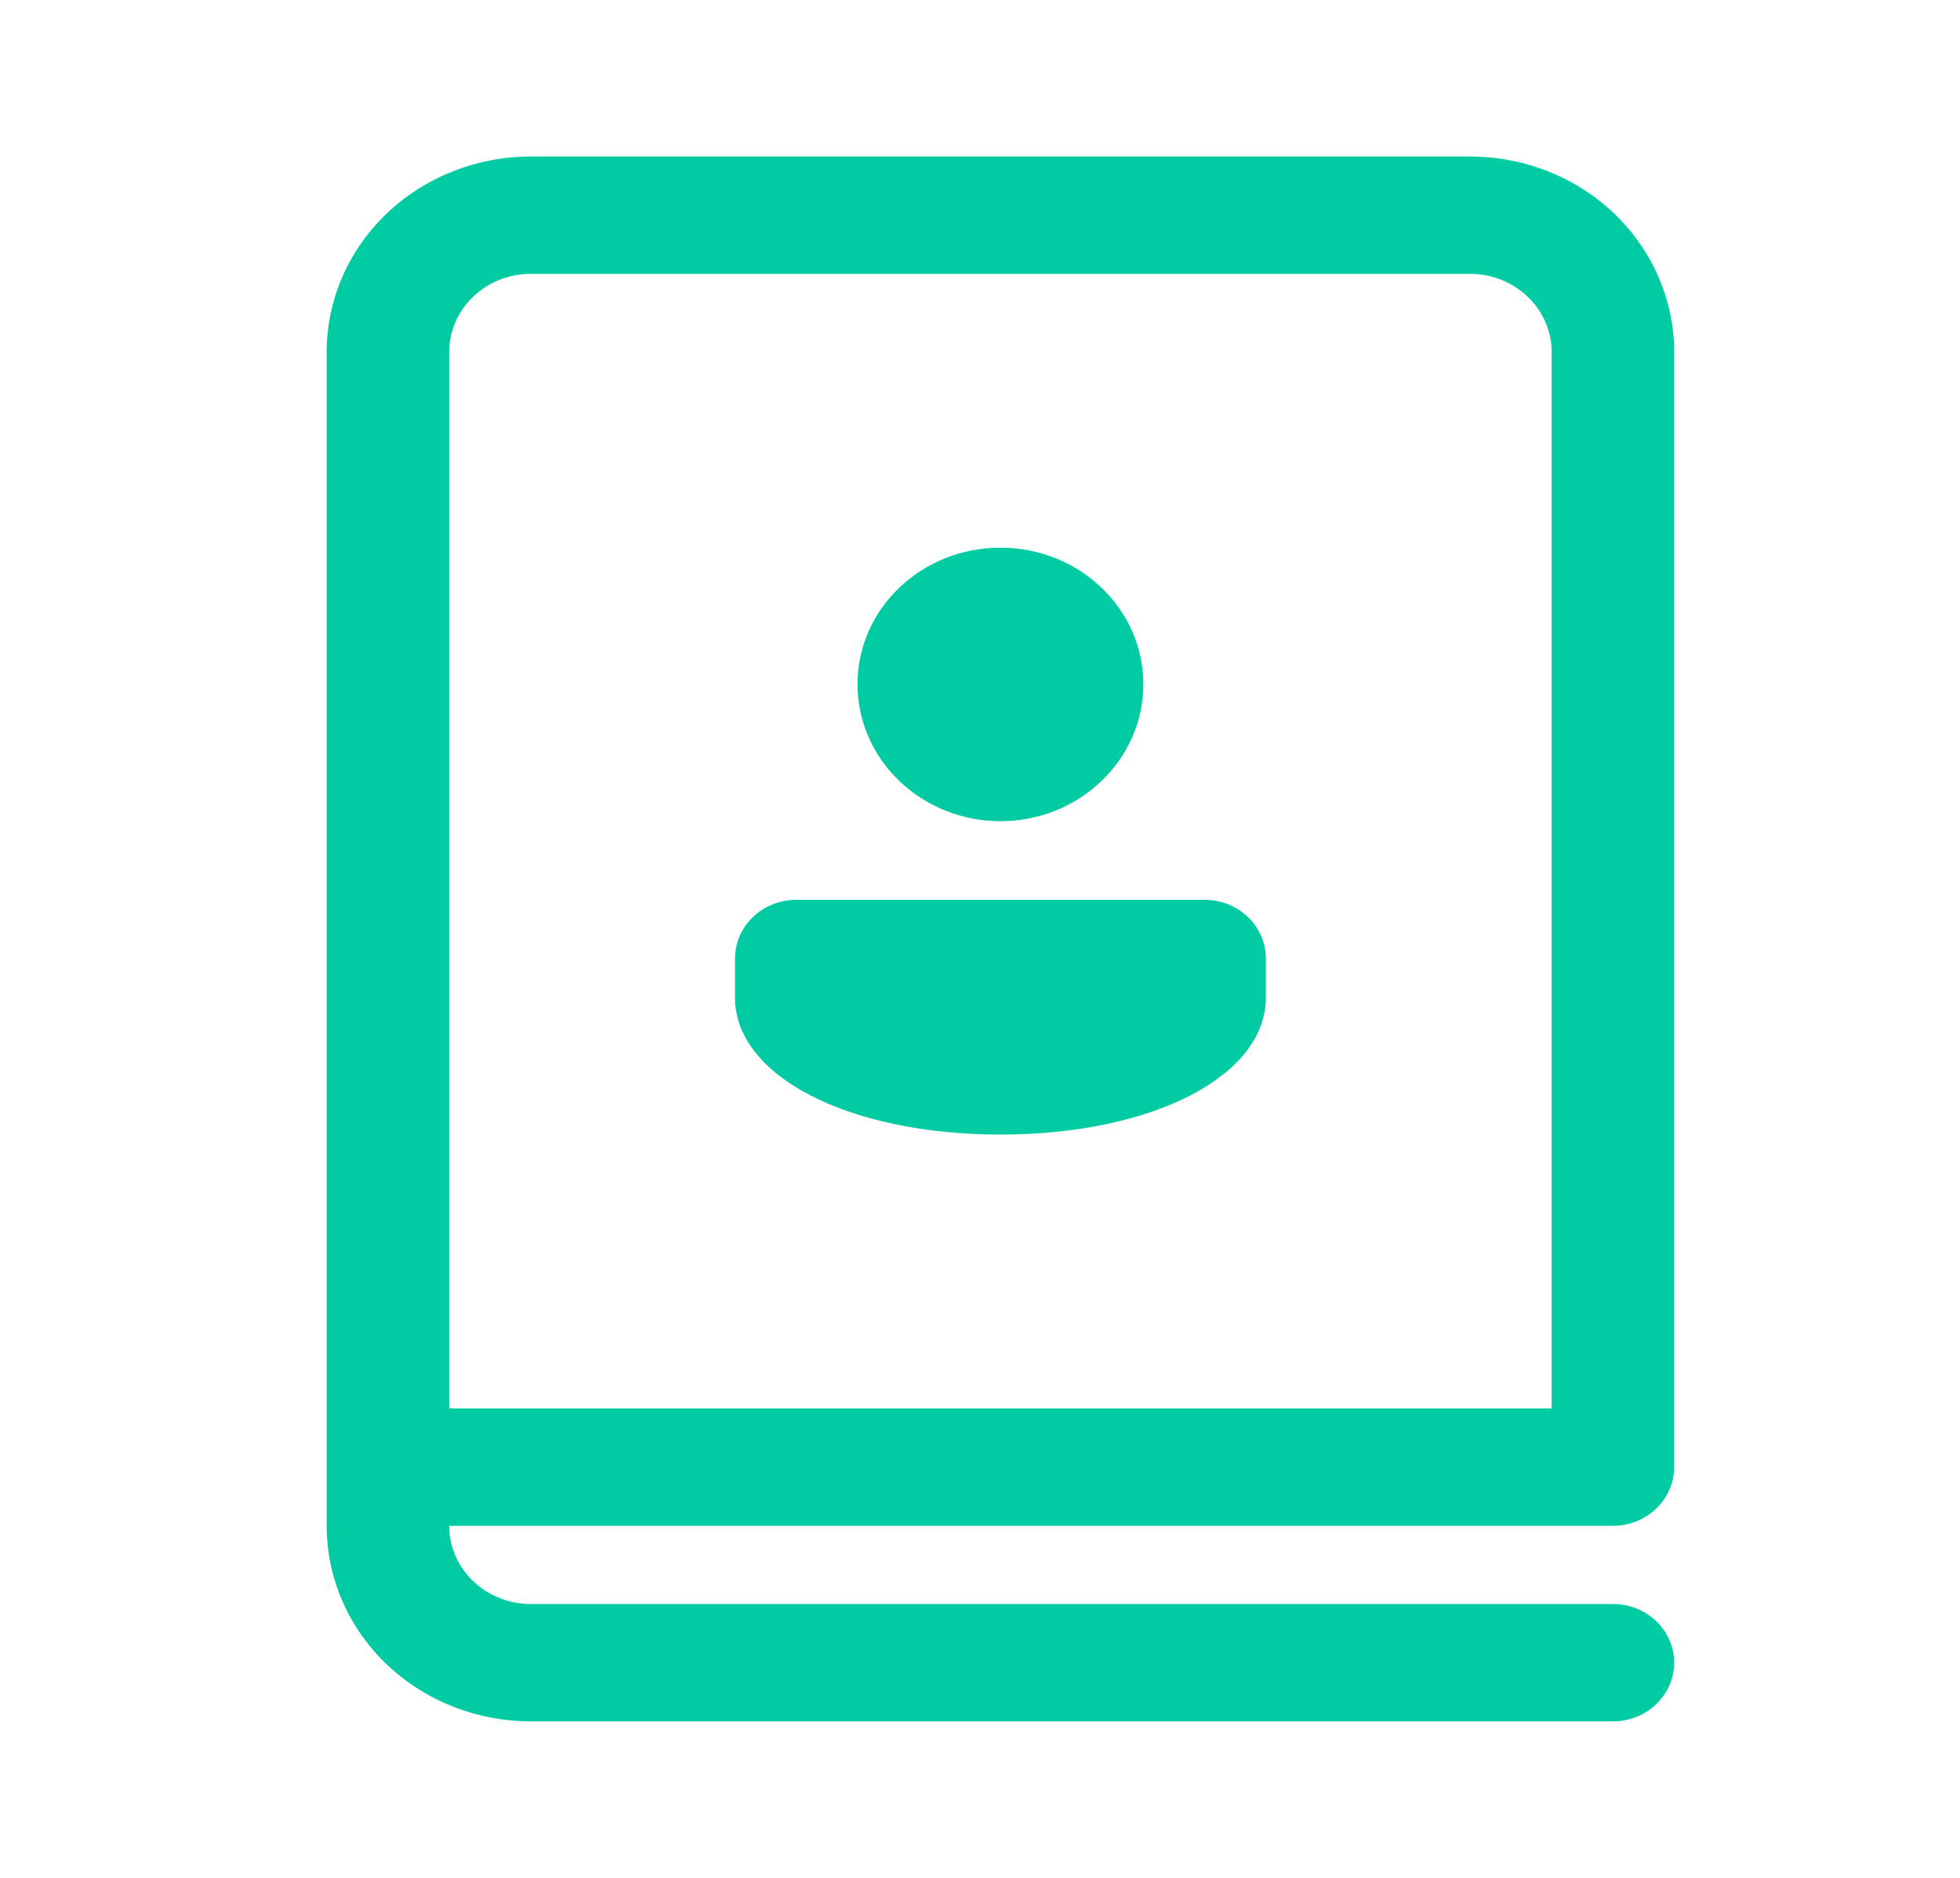 <svg width="24" height="23" viewBox="0 0 24 23" fill="none" xmlns="http://www.w3.org/2000/svg">
<path d="M15.5 11.74C15.5 11.549 15.421 11.366 15.28 11.231C15.14 11.097 14.949 11.021 14.75 11.021H9.75C9.551 11.021 9.36 11.097 9.22 11.231C9.079 11.366 9 11.549 9 11.74V12.219C9 13.177 10.383 13.896 12.25 13.896C14.117 13.896 15.5 13.177 15.5 12.219V11.74ZM14 8.381C14 7.456 13.217 6.708 12.25 6.708C11.283 6.708 10.5 7.455 10.5 8.381C10.5 8.825 10.684 9.252 11.013 9.566C11.341 9.881 11.786 10.058 12.25 10.058C12.714 10.058 13.159 9.881 13.487 9.566C13.816 9.252 14 8.825 14 8.381ZM4 4.312C4 3.677 4.263 3.068 4.732 2.618C5.201 2.169 5.837 1.917 6.5 1.917H18C18.328 1.917 18.653 1.979 18.957 2.099C19.26 2.219 19.536 2.396 19.768 2.618C20 2.841 20.184 3.105 20.31 3.396C20.435 3.686 20.5 3.998 20.5 4.312V17.969C20.5 18.159 20.421 18.342 20.28 18.477C20.14 18.612 19.949 18.688 19.75 18.688H5.5C5.5 18.942 5.605 19.185 5.793 19.365C5.98 19.545 6.235 19.646 6.5 19.646H19.75C19.949 19.646 20.14 19.721 20.28 19.856C20.421 19.991 20.5 20.174 20.5 20.365C20.5 20.555 20.421 20.738 20.28 20.873C20.14 21.008 19.949 21.083 19.75 21.083H6.5C5.837 21.083 5.201 20.831 4.732 20.382C4.263 19.932 4 19.323 4 18.688V4.312ZM5.5 4.312V17.25H19V4.312C19 4.058 18.895 3.815 18.707 3.635C18.52 3.455 18.265 3.354 18 3.354H6.5C6.235 3.354 5.98 3.455 5.793 3.635C5.605 3.815 5.5 4.058 5.5 4.312Z" fill="#00CBA2"/>
</svg>
